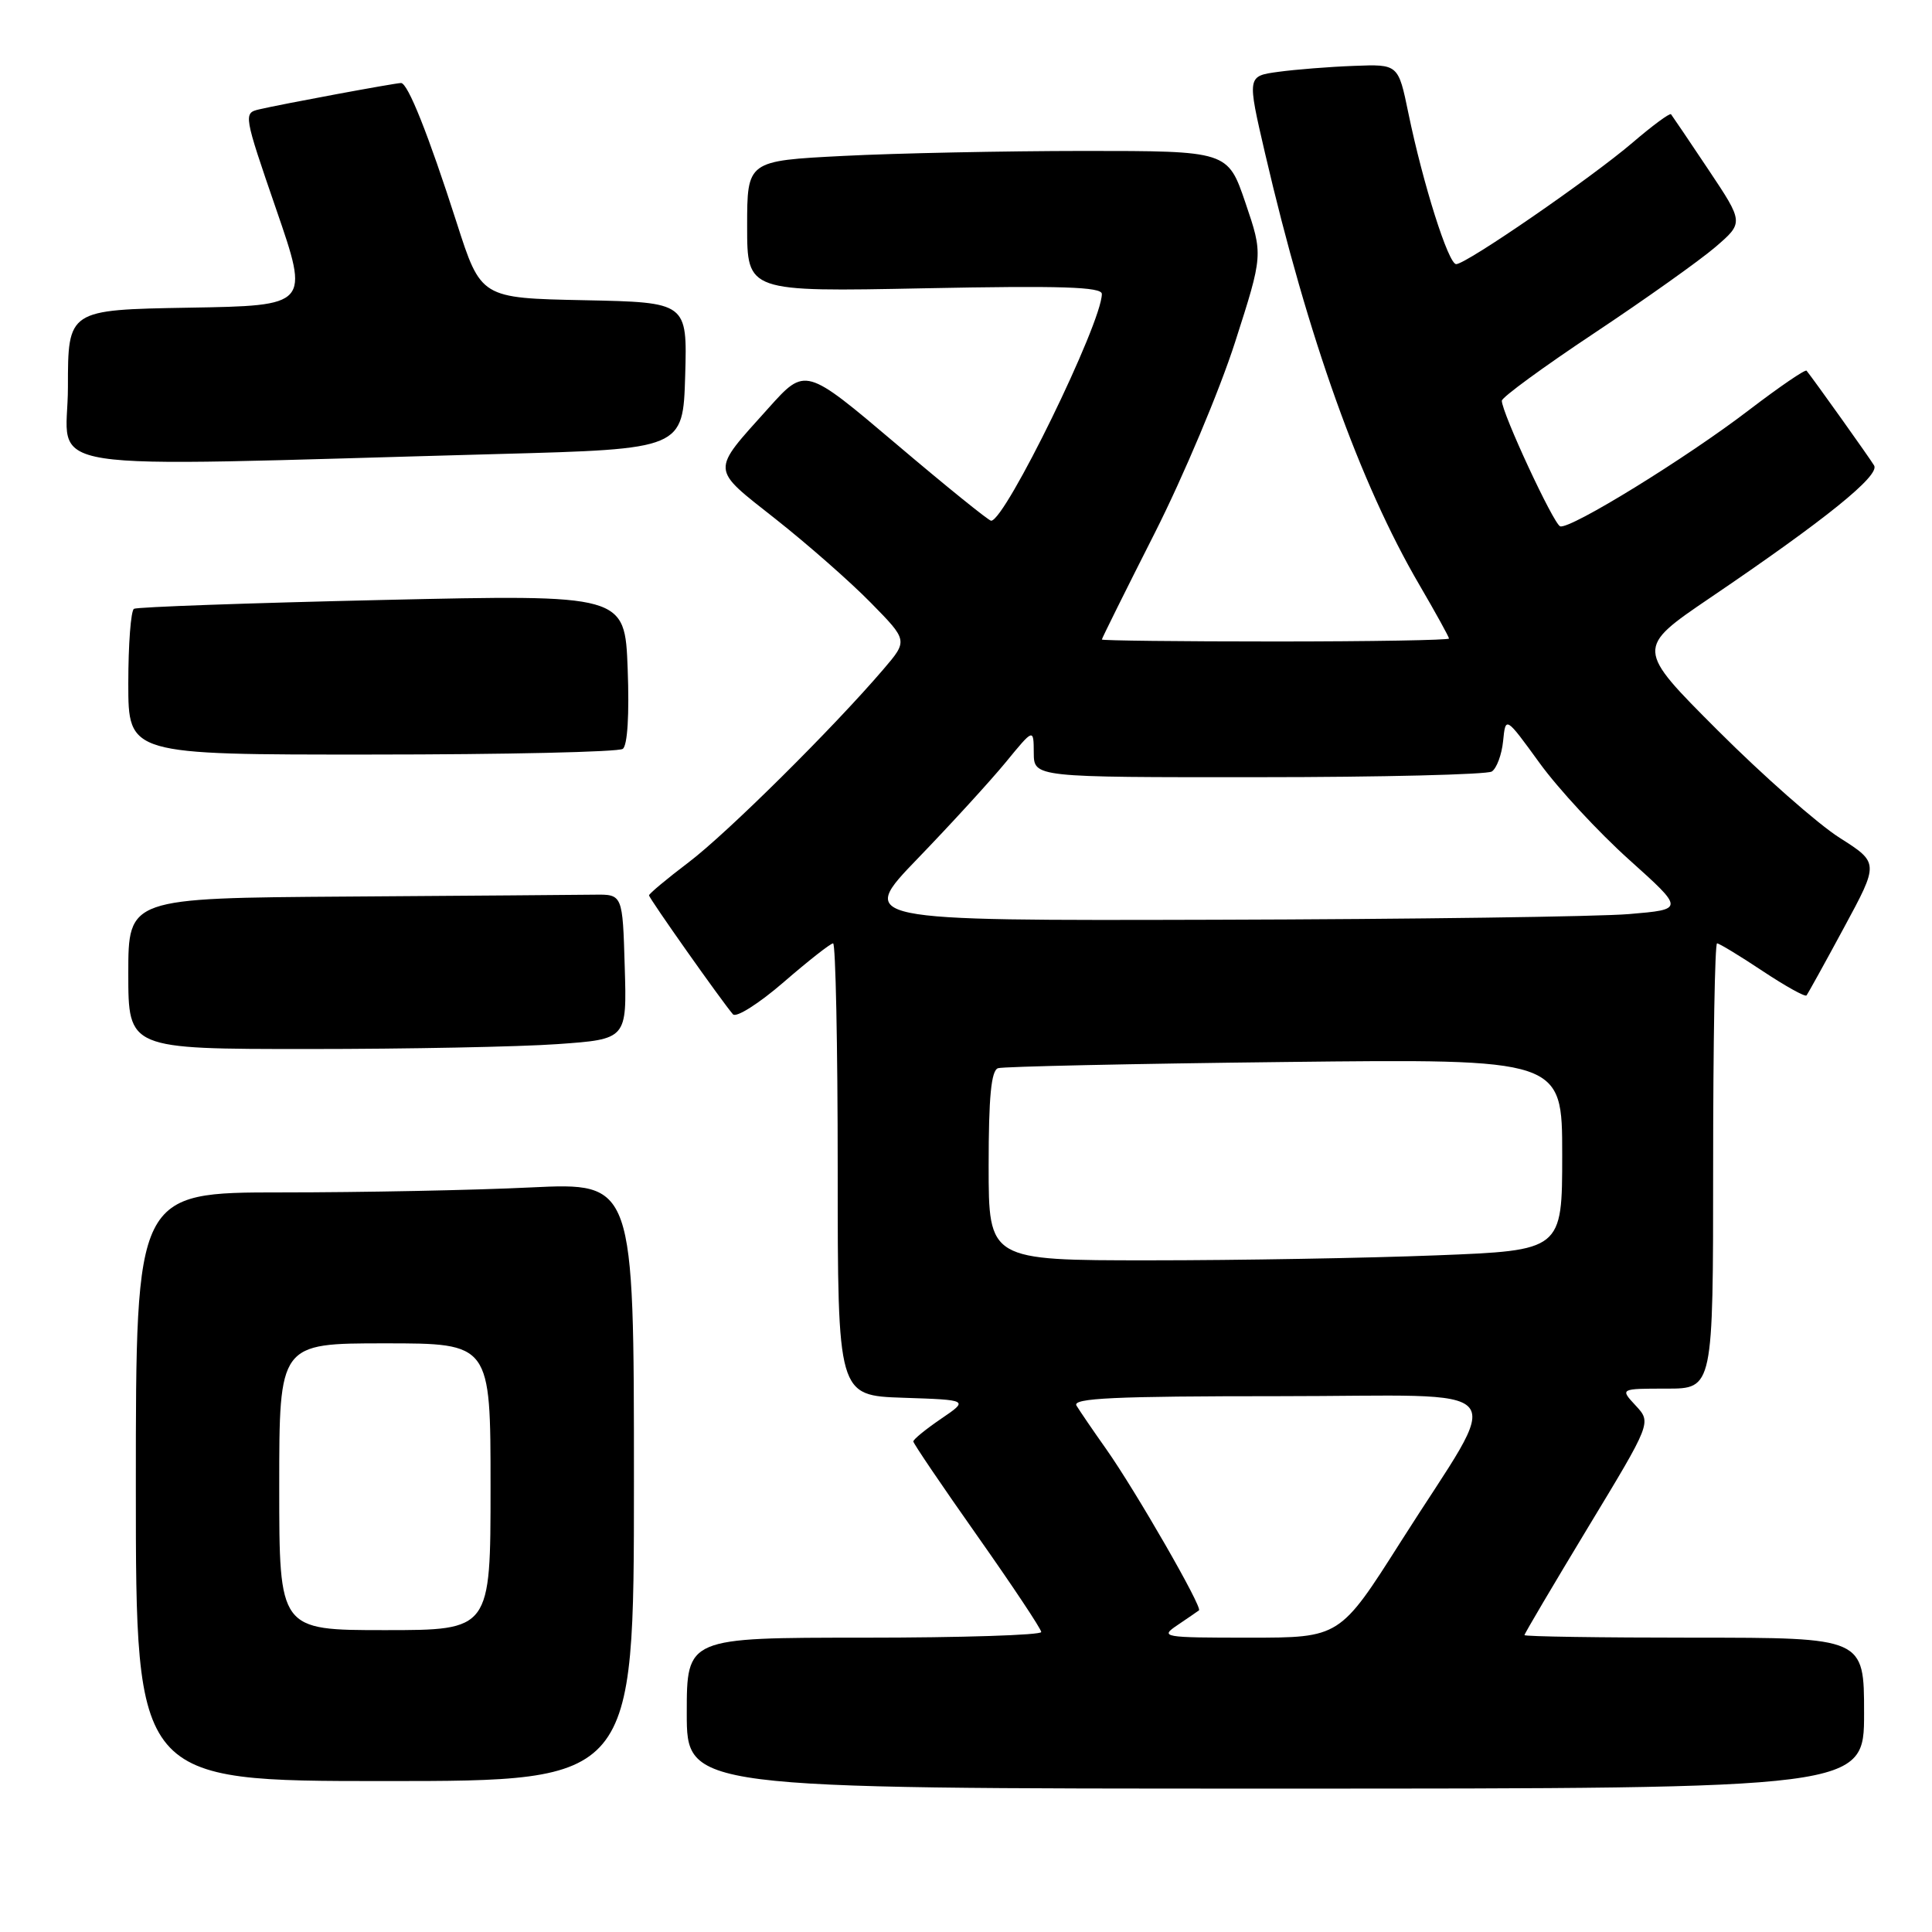 <?xml version="1.0" encoding="UTF-8" standalone="no"?>
<!DOCTYPE svg PUBLIC "-//W3C//DTD SVG 1.1//EN" "http://www.w3.org/Graphics/SVG/1.1/DTD/svg11.dtd" >
<svg xmlns="http://www.w3.org/2000/svg" xmlns:xlink="http://www.w3.org/1999/xlink" version="1.1" viewBox="0 0 256 256">
 <g >
 <path fill="currentColor"
d=" M 247.00 227.00 C 247.00 217.00 247.00 217.00 224.50 217.00 C 212.12 217.00 202.00 216.85 202.00 216.66 C 202.00 216.47 205.79 210.06 210.41 202.41 C 218.83 188.50 218.83 188.50 216.74 186.25 C 214.65 184.00 214.65 184.00 220.83 184.00 C 227.00 184.00 227.00 184.00 227.00 154.50 C 227.00 138.28 227.23 125.00 227.52 125.00 C 227.80 125.00 230.51 126.64 233.53 128.65 C 236.56 130.66 239.18 132.12 239.37 131.90 C 239.55 131.68 241.79 127.64 244.34 122.91 C 248.98 114.33 248.98 114.33 243.74 111.00 C 240.86 109.17 233.60 102.77 227.62 96.79 C 216.74 85.91 216.74 85.91 226.62 79.20 C 241.90 68.84 249.12 63.01 248.33 61.68 C 247.75 60.70 240.40 50.39 239.38 49.12 C 239.21 48.91 235.79 51.25 231.78 54.31 C 223.46 60.69 208.05 70.18 206.73 69.74 C 205.86 69.45 199.00 54.69 199.00 53.10 C 199.00 52.65 204.51 48.62 211.25 44.14 C 217.99 39.66 225.20 34.53 227.28 32.75 C 231.06 29.50 231.06 29.50 226.39 22.50 C 223.82 18.65 221.58 15.34 221.42 15.14 C 221.25 14.95 218.96 16.64 216.31 18.91 C 210.80 23.62 194.29 35.00 192.95 35.00 C 191.92 35.00 188.57 24.43 186.62 15.00 C 185.28 8.50 185.28 8.50 179.39 8.73 C 176.15 8.85 171.64 9.21 169.38 9.52 C 165.25 10.08 165.25 10.08 167.62 20.29 C 173.31 44.76 180.20 64.02 188.07 77.49 C 190.23 81.19 192.00 84.40 192.00 84.61 C 192.00 84.82 181.65 85.00 169.00 85.00 C 156.35 85.00 146.00 84.88 146.00 84.74 C 146.00 84.60 149.14 78.27 152.98 70.69 C 156.82 63.10 161.62 51.68 163.66 45.32 C 167.37 33.76 167.37 33.76 165.03 26.88 C 162.69 20.00 162.69 20.00 143.59 20.00 C 133.09 20.01 118.76 20.30 111.75 20.66 C 99.00 21.31 99.00 21.31 99.00 29.99 C 99.00 38.67 99.00 38.67 122.50 38.20 C 140.56 37.84 146.00 38.01 146.00 38.95 C 146.00 42.78 133.20 69.00 131.33 69.00 C 131.01 69.00 125.34 64.42 118.73 58.81 C 106.71 48.63 106.71 48.63 101.84 54.06 C 94.12 62.66 94.08 61.91 102.79 68.79 C 107.03 72.14 112.71 77.13 115.40 79.88 C 120.31 84.88 120.31 84.88 117.05 88.69 C 110.35 96.52 96.32 110.42 91.25 114.26 C 88.36 116.45 86.00 118.42 86.00 118.64 C 86.00 119.03 95.63 132.67 97.12 134.40 C 97.54 134.89 100.56 132.98 103.83 130.15 C 107.10 127.32 110.05 125.00 110.39 125.00 C 110.72 125.00 111.00 138.48 111.00 154.96 C 111.00 184.92 111.00 184.92 119.68 185.21 C 128.37 185.50 128.37 185.50 124.69 188.00 C 122.67 189.38 121.02 190.72 121.02 191.00 C 121.03 191.28 124.84 196.90 129.49 203.50 C 134.14 210.10 137.96 215.84 137.97 216.25 C 137.99 216.66 127.43 217.00 114.50 217.00 C 91.00 217.00 91.00 217.00 91.00 227.00 C 91.00 237.00 91.00 237.00 169.00 237.00 C 247.00 237.00 247.00 237.00 247.00 227.00 Z  M 84.00 196.34 C 84.00 156.69 84.00 156.69 70.34 157.34 C 62.83 157.71 47.98 158.00 37.34 158.00 C 18.00 158.00 18.00 158.00 18.00 197.00 C 18.00 236.00 18.00 236.00 51.00 236.00 C 84.00 236.00 84.00 236.00 84.00 196.34 Z  M 73.88 138.35 C 83.07 137.70 83.07 137.70 82.78 128.10 C 82.50 118.50 82.50 118.50 78.75 118.55 C 76.69 118.58 61.95 118.69 46.00 118.80 C 17.00 119.00 17.00 119.00 17.00 129.00 C 17.00 139.00 17.00 139.00 40.85 139.00 C 53.96 139.00 68.83 138.71 73.88 138.35 Z  M 82.52 99.23 C 83.15 98.79 83.40 94.65 83.17 88.63 C 82.80 78.77 82.80 78.77 50.65 79.50 C 32.97 79.90 18.16 80.43 17.75 80.67 C 17.34 80.92 17.00 85.37 17.00 90.56 C 17.00 100.00 17.00 100.00 49.25 99.98 C 66.99 99.98 81.96 99.64 82.52 99.23 Z  M 66.00 60.16 C 90.50 59.50 90.50 59.50 90.79 49.78 C 91.07 40.06 91.07 40.06 77.40 39.78 C 63.72 39.50 63.72 39.50 60.51 29.50 C 56.75 17.79 54.04 11.00 53.14 11.00 C 52.37 11.00 37.38 13.78 34.35 14.49 C 32.24 14.98 32.28 15.19 36.60 27.74 C 41.00 40.50 41.00 40.50 25.00 40.77 C 9.00 41.05 9.00 41.05 9.00 51.31 C 9.00 62.87 2.61 61.88 66.00 60.16 Z  M 156.03 215.33 C 157.39 214.41 158.66 213.54 158.87 213.38 C 159.37 213.00 150.49 197.56 146.57 192.00 C 144.82 189.53 143.06 186.94 142.64 186.25 C 142.04 185.26 147.66 185.00 169.47 185.00 C 201.39 185.00 199.37 182.60 185.63 204.25 C 177.54 217.00 177.54 217.00 165.55 217.00 C 154.03 217.00 153.65 216.93 156.03 215.33 Z  M 131.00 154.47 C 131.00 145.32 131.34 141.83 132.25 141.54 C 132.94 141.32 150.04 140.95 170.25 140.72 C 207.00 140.30 207.00 140.30 207.00 152.99 C 207.00 165.69 207.00 165.69 190.34 166.34 C 181.18 166.70 164.08 167.00 152.34 167.00 C 131.00 167.00 131.00 167.00 131.00 154.47 Z  M 121.61 113.75 C 125.99 109.21 131.24 103.47 133.27 101.00 C 136.96 96.50 136.96 96.50 136.98 99.75 C 137.00 103.00 137.00 103.00 166.75 102.98 C 183.11 102.98 197.03 102.63 197.67 102.23 C 198.31 101.82 198.99 100.00 199.17 98.19 C 199.50 94.90 199.50 94.90 204.00 101.10 C 206.47 104.51 211.81 110.27 215.85 113.90 C 223.20 120.50 223.20 120.50 215.85 121.12 C 211.81 121.46 187.16 121.80 161.07 121.87 C 113.65 122.00 113.65 122.00 121.61 113.75 Z  M 37.00 197.00 C 37.00 178.00 37.00 178.00 51.00 178.00 C 65.00 178.00 65.00 178.00 65.00 197.00 C 65.00 216.00 65.00 216.00 51.00 216.00 C 37.00 216.00 37.00 216.00 37.00 197.00 Z "/>
</g>
</svg>